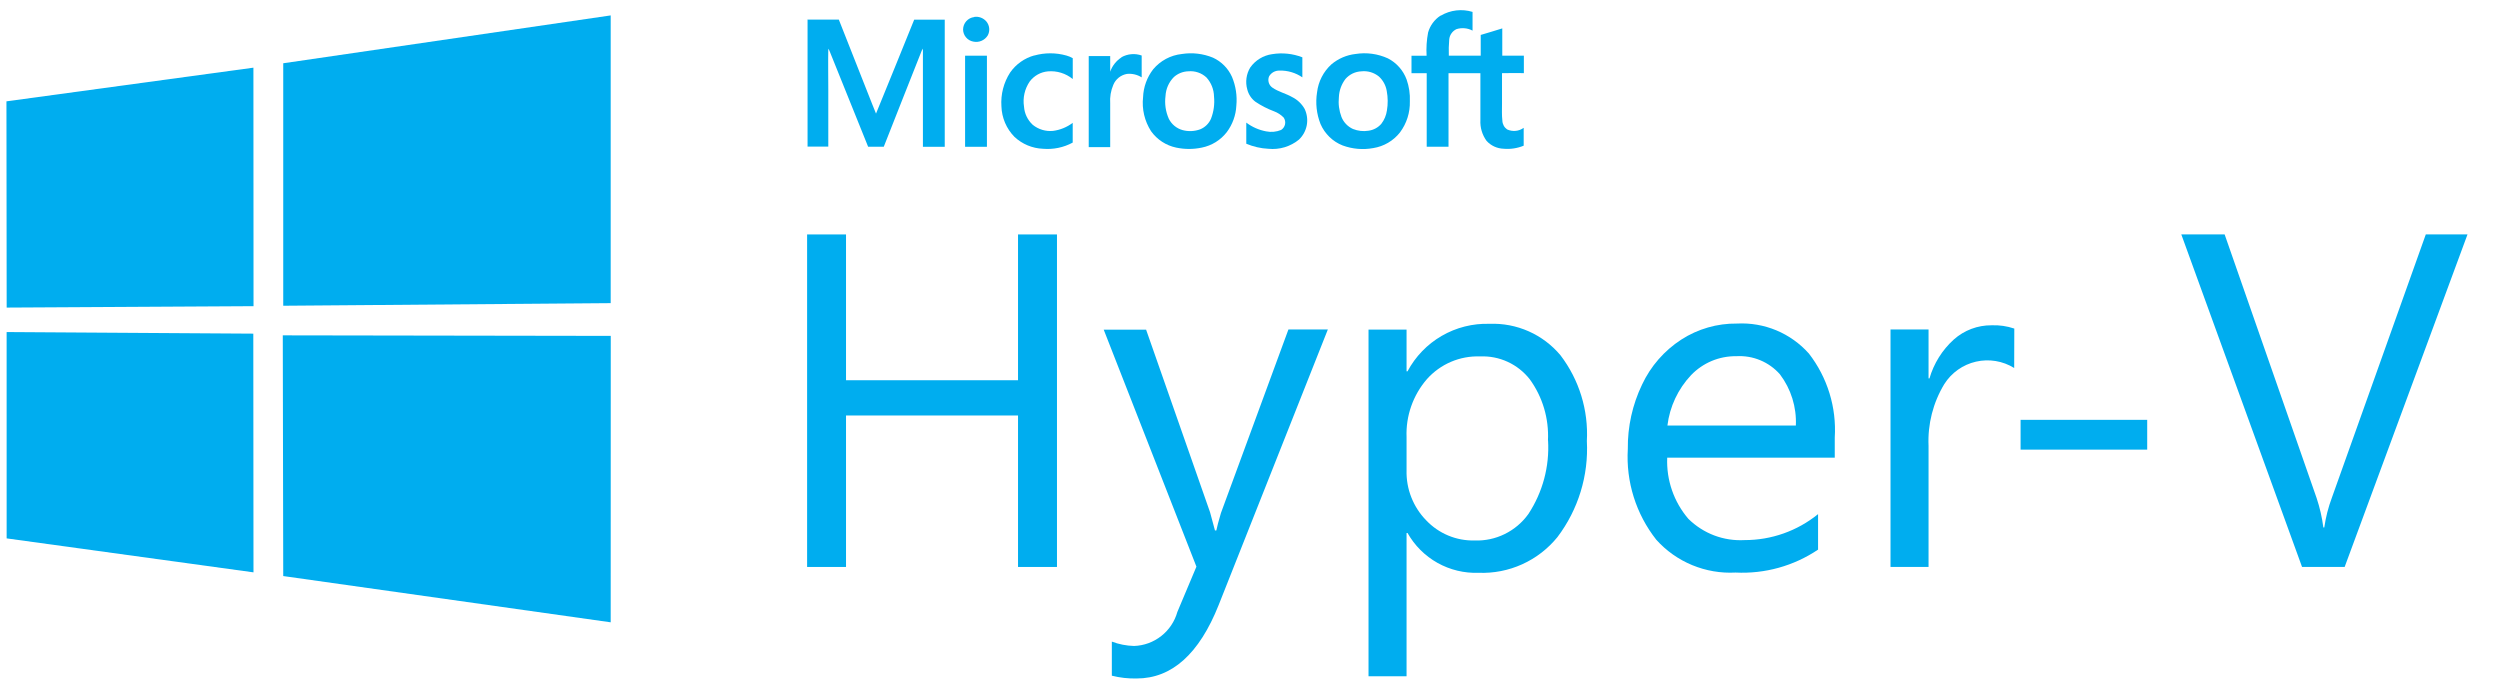 <?xml version="1.0" encoding="UTF-8" standalone="no"?>
<!DOCTYPE svg PUBLIC "-//W3C//DTD SVG 1.1//EN" "http://www.w3.org/Graphics/SVG/1.1/DTD/svg11.dtd">
<svg width="100%" height="100%" viewBox="0 0 93 26" version="1.1" xmlns="http://www.w3.org/2000/svg" xmlns:xlink="http://www.w3.org/1999/xlink" xml:space="preserve" xmlns:serif="http://www.serif.com/" style="fill-rule:evenodd;clip-rule:evenodd;stroke-linejoin:round;stroke-miterlimit:2;">
    <g transform="matrix(1,0,0,1,-3230.9,-6561.86)">
        <g transform="matrix(0.629,0,0,4.617,4082.51,3706.33)">
            <g id="hyper-v.html" transform="matrix(1.327,0,0,0.181,-1280.31,621.238)">
                <g transform="matrix(1,0,0,1,-55.5,-15.5)">
                    <path d="M64.249,0.968C64.46,0.843 64.695,0.765 64.939,0.736C65.183,0.708 65.43,0.73 65.664,0.802L65.664,1.635C65.555,1.577 65.435,1.541 65.312,1.53C65.189,1.518 65.065,1.532 64.947,1.569C64.86,1.61 64.783,1.674 64.727,1.753C64.67,1.832 64.635,1.925 64.625,2.022C64.604,2.264 64.598,2.506 64.607,2.749L66.028,2.749L66.028,1.827C66.351,1.736 66.668,1.633 66.989,1.536L66.989,2.751L67.951,2.751L67.951,3.529C67.628,3.515 67.307,3.529 66.977,3.529L66.977,4.89C66.977,5.141 66.964,5.394 66.993,5.643C66.995,5.72 67.016,5.795 67.052,5.862C67.088,5.93 67.141,5.988 67.203,6.032C67.321,6.087 67.453,6.11 67.583,6.098C67.713,6.086 67.837,6.039 67.943,5.962L67.943,6.757C67.661,6.873 67.357,6.92 67.053,6.893C66.909,6.889 66.767,6.856 66.635,6.796C66.504,6.736 66.386,6.65 66.289,6.543C66.093,6.275 65.996,5.947 66.014,5.616L66.014,3.529L64.593,3.529L64.593,6.804L63.621,6.804L63.621,3.531L62.943,3.531L62.943,2.753L63.616,2.753C63.596,2.407 63.618,2.059 63.683,1.718C63.77,1.411 63.965,1.145 64.231,0.97L64.249,0.968Z" style="fill:rgb(0,173,239);fill-rule:nonzero;"/>
                    <path d="M43.451,1.026C43.55,1.01 43.651,1.02 43.745,1.054C43.839,1.088 43.923,1.145 43.99,1.22C44.064,1.306 44.11,1.413 44.122,1.526C44.134,1.639 44.111,1.753 44.056,1.852C43.989,1.959 43.892,2.042 43.776,2.09C43.66,2.139 43.532,2.15 43.41,2.123C43.283,2.099 43.169,2.032 43.087,1.933C43.004,1.835 42.959,1.71 42.958,1.582C42.96,1.446 43.011,1.316 43.101,1.215C43.192,1.113 43.316,1.048 43.451,1.032L43.451,1.026Z" style="fill:rgb(0,173,239);fill-rule:nonzero;"/>
                    <path d="M36.007,1.144L37.42,1.144C37.86,2.26 38.304,3.374 38.743,4.491C38.856,4.769 38.961,5.051 39.078,5.329C39.644,3.935 40.219,2.544 40.779,1.148L42.141,1.148L42.141,6.807L41.168,6.807L41.168,2.435C41.149,2.464 41.131,2.494 41.116,2.525C40.555,3.95 39.983,5.372 39.424,6.803L38.726,6.803C38.147,5.377 37.572,3.951 37,2.525C36.984,2.495 36.968,2.466 36.951,2.439C36.939,3.048 36.951,3.658 36.951,4.269L36.951,6.797L36.027,6.797L36.027,1.136L36.007,1.144Z" style="fill:rgb(0,173,239);fill-rule:nonzero;"/>
                    <path d="M46.125,2.745C46.597,2.612 47.096,2.612 47.567,2.745C47.665,2.772 47.758,2.811 47.846,2.862L47.846,3.79C47.535,3.537 47.138,3.414 46.738,3.449C46.58,3.463 46.426,3.51 46.287,3.587C46.148,3.665 46.026,3.77 45.93,3.897C45.704,4.225 45.612,4.627 45.674,5.021C45.696,5.33 45.835,5.618 46.063,5.828C46.318,6.034 46.645,6.132 46.972,6.098C47.288,6.056 47.589,5.933 47.844,5.74L47.844,6.619C47.438,6.839 46.976,6.934 46.516,6.894C46.045,6.875 45.596,6.688 45.251,6.367C44.891,6.003 44.683,5.517 44.667,5.005C44.631,4.474 44.767,3.945 45.057,3.498C45.316,3.127 45.698,2.858 46.135,2.738L46.125,2.745Z" style="fill:rgb(0,173,239);fill-rule:nonzero;"/>
                    <path d="M56.734,2.683C57.187,2.609 57.651,2.657 58.079,2.823L58.079,3.715C57.779,3.509 57.422,3.404 57.059,3.414C56.966,3.412 56.874,3.434 56.792,3.479C56.711,3.524 56.643,3.59 56.596,3.671C56.56,3.757 56.554,3.853 56.58,3.943C56.605,4.033 56.66,4.112 56.736,4.167C57.01,4.361 57.339,4.429 57.626,4.594C57.86,4.71 58.054,4.895 58.182,5.123C58.288,5.348 58.321,5.601 58.276,5.845C58.23,6.089 58.109,6.313 57.929,6.485C57.74,6.64 57.523,6.755 57.289,6.826C57.055,6.896 56.81,6.92 56.566,6.895C56.227,6.879 55.893,6.802 55.58,6.67L55.58,5.73C55.84,5.926 56.142,6.059 56.462,6.119C56.686,6.166 56.919,6.144 57.131,6.057C57.176,6.029 57.214,5.993 57.244,5.95C57.275,5.907 57.296,5.858 57.307,5.807C57.318,5.755 57.319,5.702 57.308,5.651C57.298,5.599 57.277,5.55 57.248,5.507C57.129,5.384 56.984,5.289 56.823,5.229C56.528,5.119 56.246,4.975 55.984,4.799C55.804,4.662 55.676,4.468 55.623,4.248C55.577,4.086 55.566,3.915 55.589,3.748C55.612,3.581 55.669,3.42 55.757,3.276C55.87,3.116 56.015,2.981 56.182,2.879C56.35,2.777 56.536,2.71 56.73,2.683L56.734,2.683Z" style="fill:rgb(0,173,239);fill-rule:nonzero;"/>
                    <path d="M50.017,2.819C50.153,2.743 50.304,2.697 50.46,2.684C50.615,2.67 50.772,2.691 50.918,2.743L50.918,3.716C50.722,3.593 50.491,3.539 50.261,3.562C50.127,3.586 50.001,3.642 49.895,3.727C49.789,3.812 49.705,3.923 49.654,4.048C49.542,4.31 49.495,4.594 49.515,4.877L49.515,6.822L48.558,6.822L48.558,2.767L49.515,2.767L49.515,3.463C49.607,3.201 49.784,2.977 50.017,2.827L50.017,2.819Z" style="fill:rgb(0,173,239);fill-rule:nonzero;"/>
                    <rect x="43.048" y="2.751" width="0.973" height="4.055" style="fill:rgb(0,173,239);fill-rule:nonzero;"/>
                    <path d="M54.944,3.697C54.775,3.317 54.473,3.012 54.096,2.839C53.656,2.658 53.175,2.602 52.706,2.676C52.208,2.729 51.75,2.974 51.429,3.358C51.154,3.715 50.997,4.148 50.98,4.597C50.921,5.128 51.047,5.663 51.336,6.112C51.605,6.488 52.006,6.749 52.459,6.843C52.834,6.922 53.221,6.922 53.595,6.843C54.038,6.755 54.434,6.511 54.71,6.155C54.967,5.813 55.116,5.402 55.137,4.974C55.179,4.539 55.113,4.1 54.944,3.697ZM54.006,5.56C53.913,5.771 53.743,5.939 53.529,6.027C53.275,6.121 52.998,6.133 52.737,6.062C52.606,6.025 52.484,5.962 52.379,5.875C52.274,5.789 52.189,5.681 52.128,5.56C51.986,5.242 51.935,4.89 51.98,4.545C51.997,4.226 52.13,3.925 52.356,3.699C52.533,3.543 52.759,3.453 52.996,3.446C53.143,3.432 53.291,3.449 53.431,3.497C53.572,3.544 53.699,3.621 53.807,3.722C54.017,3.955 54.136,4.255 54.142,4.568C54.176,4.905 54.129,5.245 54.006,5.56Z" style="fill:rgb(0,173,239);fill-rule:nonzero;"/>
                    <path d="M62.726,3.813C62.576,3.405 62.278,3.068 61.891,2.87C61.44,2.665 60.938,2.597 60.449,2.675C60.053,2.719 59.679,2.88 59.374,3.136C59.017,3.46 58.79,3.903 58.734,4.383C58.658,4.857 58.711,5.344 58.888,5.791C58.981,6.007 59.117,6.203 59.286,6.367C59.455,6.532 59.655,6.661 59.875,6.747C60.31,6.907 60.781,6.948 61.237,6.864C61.709,6.79 62.135,6.541 62.43,6.166C62.728,5.768 62.883,5.281 62.87,4.783C62.885,4.454 62.835,4.124 62.726,3.813ZM61.848,5.19C61.817,5.406 61.731,5.612 61.597,5.785C61.451,5.952 61.25,6.06 61.031,6.09C60.797,6.129 60.556,6.102 60.336,6.014C60.102,5.909 59.917,5.716 59.822,5.478C59.715,5.196 59.676,4.894 59.707,4.595C59.72,4.301 59.822,4.019 60.001,3.786C60.091,3.684 60.199,3.602 60.321,3.543C60.443,3.485 60.577,3.452 60.712,3.447C60.85,3.432 60.99,3.445 61.124,3.484C61.257,3.524 61.382,3.589 61.49,3.677C61.676,3.846 61.799,4.074 61.84,4.322C61.894,4.609 61.897,4.902 61.848,5.19Z" style="fill:rgb(0,173,239);fill-rule:nonzero;"/>
                    <path d="M47.143,25.51L45.407,25.51L45.407,18.767L37.741,18.767L37.741,25.51L36.007,25.51L36.007,10.708L37.741,10.708L37.741,17.198L45.407,17.198L45.407,10.708L47.143,10.708L47.143,25.51Z" style="fill:rgb(0,173,239);fill-rule:nonzero;"/>
                    <path d="M59.215,14.939L54.35,27.201C53.481,29.383 52.262,30.474 50.693,30.474C50.321,30.483 49.949,30.441 49.588,30.35L49.588,28.833C49.905,28.953 50.24,29.018 50.578,29.027C51.02,29.012 51.444,28.857 51.791,28.584C52.139,28.311 52.39,27.935 52.509,27.51L53.358,25.496L49.226,14.947L51.115,14.947L53.967,23.08L54.184,23.885L54.245,23.885C54.274,23.734 54.342,23.477 54.451,23.107L57.458,14.939L59.215,14.939Z" style="fill:rgb(0,173,239);fill-rule:nonzero;"/>
                    <path d="M70.759,19.903C70.841,21.439 70.376,22.955 69.447,24.181C69.025,24.7 68.488,25.114 67.878,25.39C67.268,25.666 66.603,25.796 65.934,25.77C65.294,25.794 64.66,25.64 64.101,25.328C63.542,25.015 63.08,24.554 62.766,23.997L62.723,23.997L62.723,30.376L61.028,30.376L61.028,14.944L62.723,14.944L62.723,16.801L62.766,16.801C63.117,16.143 63.646,15.596 64.291,15.223C64.937,14.849 65.675,14.663 66.421,14.687C67.02,14.663 67.617,14.777 68.165,15.02C68.713,15.262 69.199,15.628 69.583,16.087C70.417,17.179 70.833,18.532 70.759,19.903ZM69.025,19.882C69.073,18.909 68.789,17.948 68.217,17.159C67.955,16.824 67.617,16.557 67.231,16.379C66.845,16.201 66.421,16.119 65.996,16.138C65.552,16.122 65.11,16.204 64.701,16.379C64.293,16.553 63.928,16.816 63.632,17.147C63.012,17.861 62.687,18.783 62.723,19.728L62.723,21.204C62.712,21.615 62.783,22.024 62.934,22.407C63.084,22.79 63.309,23.139 63.597,23.433C63.873,23.725 64.207,23.955 64.578,24.11C64.948,24.265 65.348,24.34 65.75,24.331C66.216,24.349 66.68,24.251 67.098,24.045C67.517,23.84 67.879,23.534 68.151,23.155C68.789,22.187 69.098,21.039 69.03,19.882L69.025,19.882Z" style="fill:rgb(0,173,239);fill-rule:nonzero;"/>
                    <path d="M81.807,20.646L74.34,20.646C74.298,21.64 74.635,22.613 75.283,23.368C75.612,23.692 76.005,23.944 76.436,24.107C76.868,24.27 77.329,24.34 77.79,24.314C78.981,24.316 80.137,23.908 81.063,23.158L81.063,24.738C79.98,25.466 78.69,25.824 77.385,25.759C76.725,25.794 76.065,25.681 75.453,25.428C74.842,25.176 74.295,24.79 73.853,24.298C72.949,23.153 72.497,21.715 72.584,20.259C72.572,19.267 72.789,18.286 73.219,17.392C73.603,16.573 74.21,15.878 74.97,15.387C75.708,14.912 76.57,14.665 77.447,14.675C78.048,14.643 78.648,14.746 79.204,14.977C79.759,15.209 80.255,15.562 80.655,16.011C81.481,17.076 81.891,18.406 81.807,19.751L81.807,20.646ZM80.073,19.214C80.11,18.395 79.859,17.589 79.364,16.935C79.123,16.661 78.822,16.447 78.485,16.307C78.148,16.167 77.783,16.106 77.418,16.128C77.042,16.123 76.669,16.195 76.322,16.34C75.975,16.486 75.662,16.701 75.402,16.972C74.821,17.588 74.452,18.374 74.349,19.214L80.073,19.214Z" style="fill:rgb(0,173,239);fill-rule:nonzero;"/>
                    <path d="M89.804,16.653C89.295,16.338 88.683,16.237 88.099,16.371C87.516,16.505 87.01,16.863 86.69,17.368C86.188,18.196 85.944,19.154 85.987,20.12L85.987,25.509L84.292,25.509L84.292,14.939L85.987,14.939L85.987,17.117L86.028,17.117C86.221,16.451 86.597,15.851 87.112,15.386C87.575,14.973 88.175,14.747 88.796,14.752C89.14,14.738 89.483,14.788 89.809,14.898L89.804,16.653Z" style="fill:rgb(0,173,239);fill-rule:nonzero;"/>
                    <rect x="90.089" y="18.961" width="5.643" height="1.326" style="fill:rgb(0,173,239);fill-rule:nonzero;"/>
                    <path d="M110.007,10.707L104.532,25.509L102.633,25.509L97.252,10.707L99.183,10.707L103.283,22.444C103.425,22.87 103.525,23.308 103.583,23.753L103.624,23.753C103.689,23.298 103.803,22.853 103.964,22.423L108.148,10.707L110.007,10.707Z" style="fill:rgb(0,173,239);fill-rule:nonzero;"/>
                    <path d="M0.323,4.783L11.33,3.284L11.335,13.901L0.333,13.964L0.323,4.783ZM11.325,15.124L11.333,25.75L0.332,24.238L0.331,15.053L11.325,15.124ZM12.659,3.088L27.253,0.958L27.253,13.766L12.659,13.882L12.659,3.088ZM27.256,15.224L27.253,27.974L12.659,25.915L12.639,15.2L27.256,15.224Z" style="fill:rgb(0,173,239);fill-rule:nonzero;"/>
                </g>
            </g>
        </g>
    </g>
</svg>
